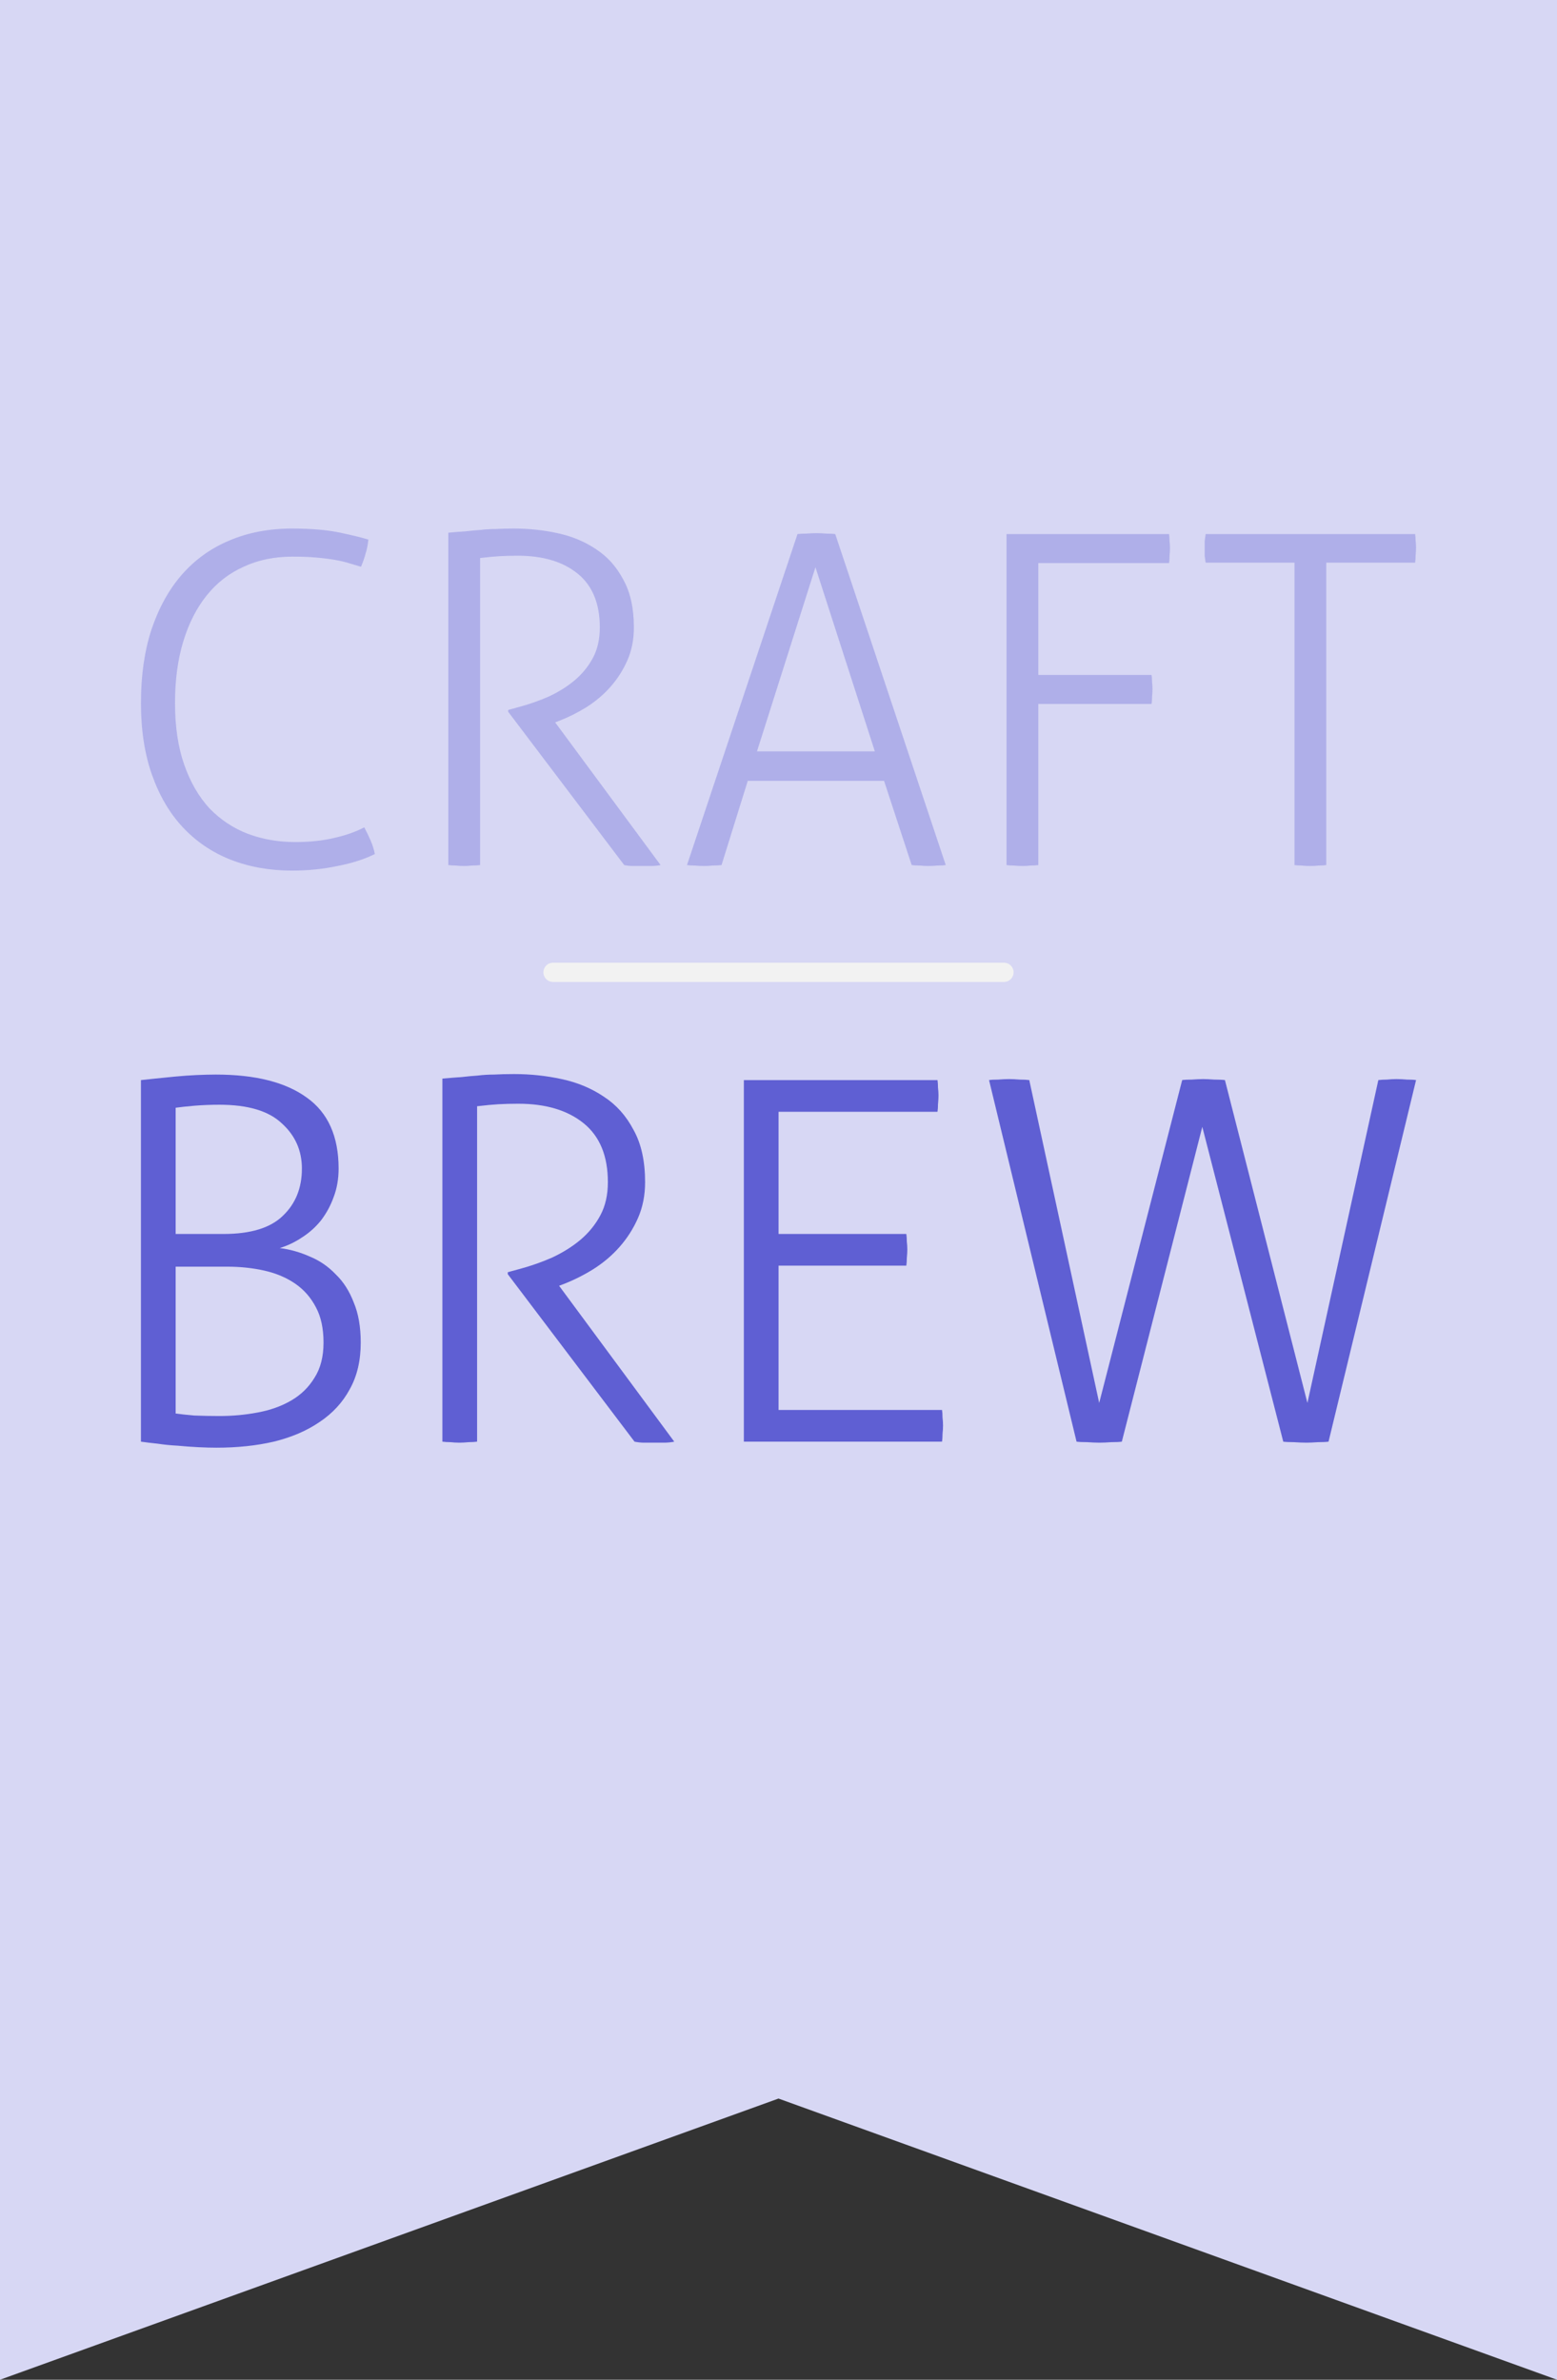 <?xml version="1.0" encoding="UTF-8" standalone="no"?>
<!-- Created with Inkscape (http://www.inkscape.org/) -->

<svg
   xmlns:dc="http://purl.org/dc/elements/1.1/"
   xmlns:cc="http://creativecommons.org/ns#"
   xmlns:rdf="http://www.w3.org/1999/02/22-rdf-syntax-ns#"
   xmlns:svg="http://www.w3.org/2000/svg"
   xmlns="http://www.w3.org/2000/svg"
   xmlns:sodipodi="http://sodipodi.sourceforge.net/DTD/sodipodi-0.dtd"
   xmlns:inkscape="http://www.inkscape.org/namespaces/inkscape"
   width="324.286"
   height="495.714"
   viewBox="0 0 324.286 495.714"
   id="svg2"
   version="1.1"
   inkscape:version="0.91 r13725"
   sodipodi:docname="craftbrew.svg">
  <rect x="0" y="0" width="324.286" height="495.714" fill="#333333" stroke="none"/>
  <defs
     id="defs4" />
  <sodipodi:namedview
     id="base"
     pagecolor="#ffffff"
     bordercolor="#666666"
     borderopacity="1.0"
     inkscape:pageopacity="0.0"
     inkscape:pageshadow="2"
     inkscape:zoom="0.98994949"
     inkscape:cx="25.236158"
     inkscape:cy="206.52157"
     inkscape:document-units="px"
     inkscape:current-layer="g4147"
     showgrid="false"
     inkscape:window-width="1366"
     inkscape:window-height="768"
     inkscape:window-x="0"
     inkscape:window-y="0"
     inkscape:window-maximized="1"
     units="px" />
  <g
     inkscape:label="Layer 1"
     inkscape:groupmode="layer"
     id="layer1"
     transform="translate(0,-556.648)">
    <g
       id="g4147"
       transform="translate(-45.827,294.286)">
      <path
         sodipodi:nodetypes="cccccc"
         inkscape:connector-curvature="0"
         id="rect4170"
         d="M 45.827,262.362 370.113,262.362 370.113,758.077 207.97,699.505 45.827,758.077 Z"
         style="opacity:1;fill:#d7d7f4;fill-opacity:1;stroke:none;stroke-width:15;stroke-linecap:round;stroke-linejoin:round;stroke-miterlimit:4;stroke-dasharray:none;stroke-dashoffset:0;stroke-opacity:1" />
      <g
         style="font-style:normal;font-variant:normal;font-weight:normal;font-stretch:normal;font-size:95.895px;line-height:125%;font-family:'Goudy Bookletter 1911';-inkscape-font-specification:'Goudy Bookletter 1911, ';text-align:start;letter-spacing:0px;word-spacing:0px;writing-mode:lr-tb;text-anchor:start;fill:#afafe9;fill-opacity:1;stroke:none;stroke-width:1px;stroke-linecap:butt;stroke-linejoin:miter;stroke-opacity:1"
         id="text4139">
        <path
           d="M 121.692,434.699 Q 122.459,436.137 123.034,437.48 123.61,438.823 123.897,440.261 120.637,441.891 116.13,442.754 111.623,443.713 106.636,443.713 99.636,443.713 93.786,441.412 88.033,439.11 83.909,434.699 79.786,430.288 77.484,423.767 75.183,417.246 75.183,408.807 75.183,400.177 77.388,393.464 79.69,386.656 83.717,382.053 87.841,377.354 93.595,374.956 99.444,372.463 106.636,372.463 112.678,372.463 116.705,373.326 120.733,374.189 122.555,374.765 122.363,376.491 121.979,377.641 121.692,378.792 121.021,380.422 119.774,380.039 118.431,379.655 117.185,379.272 115.555,378.984 113.924,378.696 111.719,378.505 109.609,378.313 106.732,378.313 101.074,378.313 96.567,380.422 92.06,382.436 88.896,386.368 85.731,390.3 84.005,395.957 82.279,401.615 82.279,408.807 82.279,416.191 84.197,421.657 86.115,427.123 89.471,430.767 92.923,434.315 97.43,436.042 102.033,437.768 107.308,437.768 111.815,437.768 115.459,436.905 119.199,436.042 121.692,434.699 Z"
           style="font-style:normal;font-variant:normal;font-weight:normal;font-stretch:normal;font-family:'Aller Light';-inkscape-font-specification:'Aller Light, ';letter-spacing:1.1px;fill:#afafe9"
           id="path4160" />
        <path
           d="M 139.203,373.326 Q 141.313,373.134 142.847,373.039 144.478,372.847 145.916,372.751 147.45,372.559 149.081,372.559 150.711,372.463 152.916,372.463 157.519,372.463 161.93,373.422 166.438,374.381 169.986,376.778 173.534,379.08 175.643,383.108 177.849,387.039 177.849,393.081 177.849,396.82 176.507,399.889 175.164,402.958 172.958,405.451 170.849,407.848 167.972,409.67 165.191,411.397 162.218,412.547 L 161.451,412.835 183.411,442.562 Q 182.452,442.754 181.493,442.754 180.534,442.754 179.575,442.754 178.616,442.754 177.657,442.754 176.794,442.754 175.835,442.562 L 151.67,410.629 151.67,410.246 153.779,409.67 Q 157.04,408.807 160.108,407.465 163.177,406.026 165.479,404.109 167.876,402.095 169.314,399.41 170.753,396.725 170.753,393.081 170.753,385.601 166.15,381.861 161.547,378.121 153.684,378.121 151.67,378.121 149.944,378.217 148.217,378.313 145.82,378.6 L 145.82,442.562 Q 145.149,442.658 144.19,442.658 143.231,442.754 142.464,442.754 141.601,442.754 140.738,442.658 139.875,442.658 139.203,442.562 L 139.203,373.326 Z"
           style="font-style:normal;font-variant:normal;font-weight:normal;font-stretch:normal;font-family:'Aller Light';-inkscape-font-specification:'Aller Light, ';letter-spacing:1.1px;fill:#afafe9"
           id="path4162" />
        <path
           d="M 211.927,373.614 Q 212.598,373.518 213.749,373.518 214.899,373.422 215.858,373.422 216.913,373.422 217.968,373.518 219.119,373.518 219.79,373.614 L 242.805,442.562 Q 242.229,442.658 241.175,442.658 240.12,442.754 239.161,442.754 238.298,442.754 237.339,442.658 236.38,442.658 235.708,442.562 L 229.955,425.014 201.57,425.014 196.104,442.562 Q 195.337,442.658 194.282,442.658 193.323,442.754 192.46,442.754 191.501,442.754 190.446,442.658 189.487,442.658 188.912,442.562 L 211.927,373.614 Z M 228.037,418.876 215.666,380.518 203.488,418.876 228.037,418.876 Z"
           style="font-style:normal;font-variant:normal;font-weight:normal;font-stretch:normal;font-family:'Aller Light';-inkscape-font-specification:'Aller Light, ';letter-spacing:1.1px;fill:#afafe9"
           id="path4164" />
        <path
           d="M 255.466,373.614 289.317,373.614 Q 289.413,374.189 289.413,375.052 289.509,375.819 289.509,376.587 289.509,377.258 289.413,378.217 289.413,379.08 289.317,379.655 L 262.083,379.655 262.083,402.958 285.673,402.958 Q 285.769,403.533 285.769,404.396 285.865,405.163 285.865,405.931 285.865,406.602 285.769,407.561 285.769,408.424 285.673,408.999 L 262.083,408.999 262.083,442.562 Q 261.412,442.658 260.549,442.658 259.685,442.754 258.822,442.754 257.863,442.754 256.905,442.658 256.041,442.658 255.466,442.562 L 255.466,373.614 Z"
           style="font-style:normal;font-variant:normal;font-weight:normal;font-stretch:normal;font-family:'Aller Light';-inkscape-font-specification:'Aller Light, ';letter-spacing:1.1px;fill:#afafe9"
           id="path4166" />
        <path
           d="M 315.441,379.559 296.933,379.559 Q 296.838,378.984 296.742,378.217 296.742,377.354 296.742,376.587 296.742,375.915 296.742,375.052 296.838,374.189 296.933,373.614 L 340.566,373.614 Q 340.662,374.189 340.662,374.956 340.757,375.724 340.757,376.491 340.757,377.162 340.662,378.121 340.662,378.984 340.566,379.559 L 322.058,379.559 322.058,442.562 Q 321.387,442.658 320.524,442.658 319.661,442.754 318.798,442.754 317.839,442.754 316.88,442.658 316.017,442.658 315.441,442.562 L 315.441,379.559 Z"
           style="font-style:normal;font-variant:normal;font-weight:normal;font-stretch:normal;font-family:'Aller Light';-inkscape-font-specification:'Aller Light, ';letter-spacing:1.1px;fill:#afafe9"
           id="path4168" />
      </g>
      <g
         style="font-style:normal;font-variant:normal;font-weight:normal;font-stretch:normal;font-size:104.755px;line-height:125%;font-family:'Goudy Bookletter 1911';-inkscape-font-specification:'Goudy Bookletter 1911, ';text-align:start;letter-spacing:0px;word-spacing:0px;writing-mode:lr-tb;text-anchor:start;fill:#5f5fd3;fill-opacity:1;stroke:none;stroke-width:1px;stroke-linecap:butt;stroke-linejoin:miter;stroke-opacity:1"
         id="text4145">
        <path
           d="M 75.183,487.352 Q 76.23,487.247 78.116,487.038 80.106,486.828 82.306,486.619 84.506,486.409 86.706,486.304 89.01,486.2 90.791,486.2 103.152,486.2 109.752,491.018 116.351,495.732 116.351,505.789 116.351,509.036 115.304,511.76 114.361,514.379 112.685,516.578 111.009,518.673 108.704,520.14 106.504,521.607 104.095,522.34 107.342,522.759 110.38,524.121 113.418,525.378 115.723,527.787 118.132,530.092 119.494,533.653 120.96,537.11 120.96,542.034 120.96,547.69 118.656,551.776 116.456,555.861 112.37,558.585 108.39,561.309 102.838,562.67 97.391,563.927 90.896,563.927 89.22,563.927 87.125,563.823 85.03,563.718 82.83,563.508 80.735,563.404 78.639,563.089 76.649,562.88 75.183,562.67 L 75.183,487.352 Z M 92.362,519.407 Q 100.847,519.407 104.723,515.636 108.704,511.864 108.704,505.789 108.704,500.132 104.514,496.361 100.428,492.485 91.524,492.485 88.801,492.485 86.287,492.694 83.877,492.904 82.411,493.113 L 82.411,519.407 92.362,519.407 Z M 82.411,556.804 Q 83.877,557.014 86.287,557.223 88.801,557.328 91.524,557.328 95.61,557.328 99.486,556.595 103.466,555.861 106.504,554.081 109.542,552.3 111.323,549.367 113.209,546.433 113.209,542.034 113.209,537.634 111.637,534.701 110.066,531.663 107.342,529.777 104.619,527.892 100.952,527.054 97.286,526.216 93.096,526.216 L 82.411,526.216 82.411,556.804 Z"
           style="font-style:normal;font-variant:normal;font-weight:normal;font-stretch:normal;font-family:'Aller Light';-inkscape-font-specification:'Aller Light, ';letter-spacing:1.202px;fill:#5f5fd3"
           id="path4151" />
        <path
           d="M 137.968,487.038 Q 140.273,486.828 141.949,486.723 143.73,486.514 145.301,486.409 146.977,486.2 148.758,486.2 150.539,486.095 152.948,486.095 157.977,486.095 162.795,487.142 167.719,488.19 171.595,490.809 175.471,493.323 177.775,497.723 180.185,502.017 180.185,508.617 180.185,512.702 178.718,516.055 177.251,519.407 174.842,522.13 172.538,524.749 169.395,526.74 166.357,528.625 163.11,529.882 L 162.272,530.196 186.26,562.67 Q 185.213,562.88 184.165,562.88 183.118,562.88 182.07,562.88 181.023,562.88 179.975,562.88 179.032,562.88 177.985,562.67 L 151.587,527.787 151.587,527.368 153.891,526.74 Q 157.453,525.797 160.805,524.33 164.157,522.759 166.671,520.664 169.29,518.464 170.861,515.531 172.433,512.598 172.433,508.617 172.433,500.446 167.405,496.361 162.376,492.275 153.786,492.275 151.587,492.275 149.701,492.38 147.815,492.485 145.197,492.799 L 145.197,562.67 Q 144.463,562.775 143.416,562.775 142.368,562.88 141.53,562.88 140.587,562.88 139.645,562.775 138.702,562.775 137.968,562.67 L 137.968,487.038 Z"
           style="font-style:normal;font-variant:normal;font-weight:normal;font-stretch:normal;font-family:'Aller Light';-inkscape-font-specification:'Aller Light, ';letter-spacing:1.202px;fill:#5f5fd3"
           id="path4153" />
        <path
           d="M 200.754,487.352 241.085,487.352 Q 241.19,487.98 241.19,488.923 241.294,489.761 241.294,490.599 241.294,491.332 241.19,492.38 241.19,493.323 241.085,493.951 L 207.982,493.951 207.982,519.407 234.59,519.407 Q 234.695,520.035 234.695,520.978 234.8,521.816 234.8,522.654 234.8,523.387 234.695,524.435 234.695,525.378 234.59,526.006 L 207.982,526.006 207.982,556.071 242.028,556.071 Q 242.132,556.699 242.132,557.642 242.237,558.48 242.237,559.318 242.237,560.052 242.132,561.099 242.132,562.042 242.028,562.67 L 200.754,562.67 200.754,487.352 Z"
           style="font-style:normal;font-variant:normal;font-weight:normal;font-stretch:normal;font-family:'Aller Light';-inkscape-font-specification:'Aller Light, ';letter-spacing:1.202px;fill:#5f5fd3"
           id="path4155" />
        <path
           d="M 251.821,487.352 Q 252.449,487.247 253.706,487.247 254.964,487.142 256.011,487.142 256.954,487.142 258.211,487.247 259.468,487.247 260.201,487.352 L 274.762,554.604 292.047,487.352 Q 292.675,487.247 294.037,487.247 295.504,487.142 296.446,487.142 297.284,487.142 298.751,487.247 300.218,487.247 300.951,487.352 L 318.131,554.604 332.901,487.352 Q 333.739,487.247 334.682,487.247 335.729,487.142 336.672,487.142 337.72,487.142 338.872,487.247 340.129,487.247 340.758,487.352 L 322.53,562.67 Q 321.797,562.775 320.33,562.775 318.864,562.88 317.921,562.88 316.874,562.88 315.302,562.775 313.836,562.775 313.102,562.67 L 296.237,497.094 279.476,562.67 Q 278.743,562.775 277.276,562.775 275.81,562.88 274.867,562.88 273.819,562.88 272.248,562.775 270.781,562.775 270.048,562.67 L 251.821,487.352 Z"
           style="font-style:normal;font-variant:normal;font-weight:normal;font-stretch:normal;font-family:'Aller Light';-inkscape-font-specification:'Aller Light, ';letter-spacing:1.202px;fill:#5f5fd3"
           id="path4157" />
      </g>
      <path
         style="color:#000000;font-style:normal;font-variant:normal;font-weight:normal;font-stretch:normal;font-size:medium;line-height:normal;font-family:sans-serif;text-indent:0;text-align:start;text-decoration:none;text-decoration-line:none;text-decoration-style:solid;text-decoration-color:#000000;letter-spacing:normal;word-spacing:normal;text-transform:none;direction:ltr;block-progression:tb;writing-mode:lr-tb;baseline-shift:baseline;text-anchor:start;white-space:normal;clip-rule:nonzero;display:inline;overflow:visible;visibility:visible;opacity:1;isolation:auto;mix-blend-mode:normal;color-interpolation:sRGB;color-interpolation-filters:linearRGB;solid-color:#000000;solid-opacity:1;fill:#f2f2f2;fill-opacity:1;fill-rule:evenodd;stroke:none;stroke-width:4;stroke-linecap:round;stroke-linejoin:round;stroke-miterlimit:4;stroke-dasharray:none;stroke-dashoffset:0;stroke-opacity:1;color-rendering:auto;image-rendering:auto;shape-rendering:auto;text-rendering:auto;enable-background:accumulate"
         d="M 161.006,462.904 A 2,2 0 1 0 161.006,466.904 L 254.934,466.904 A 2,2 0 1 0 254.934,462.904 L 161.006,462.904 Z"
         id="path4173"
         inkscape:connector-curvature="0" />
    </g>
  </g>
</svg>
